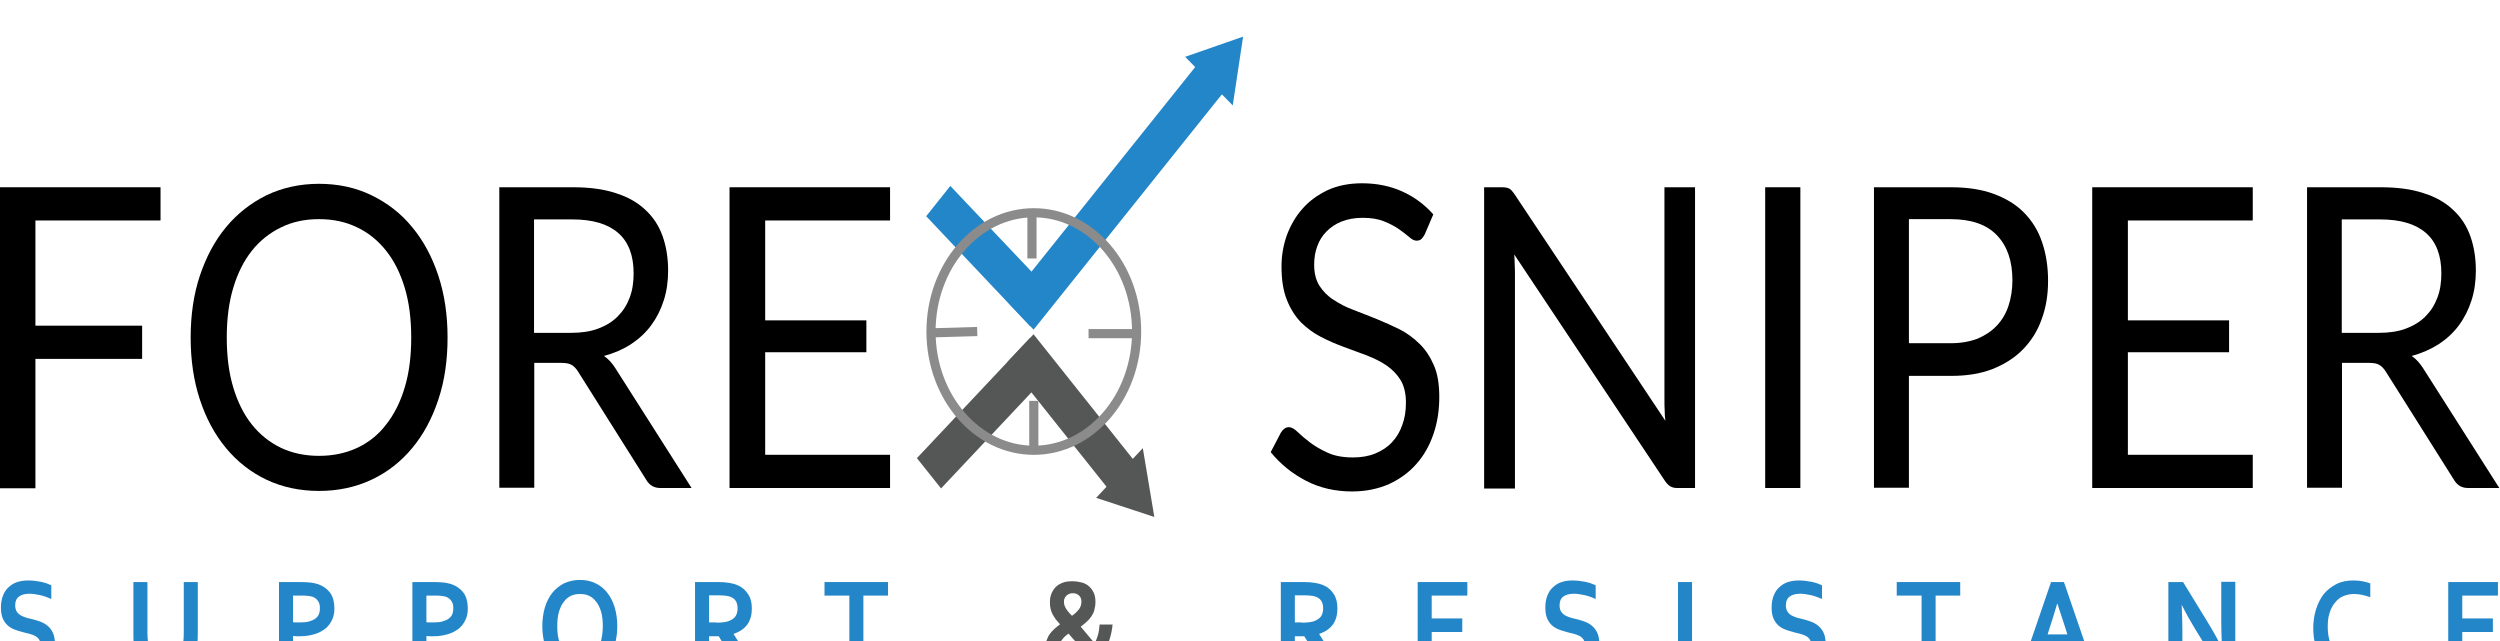 <svg width="273" height="70" viewBox="0 0 273 70" fill="none" xmlns="http://www.w3.org/2000/svg">
<g filter="url(#filter0_i_1_508)">
<path d="M17.53 16.449V20.076H3.868V31.564H15.521V35.19H3.868V49.319H0V16.449H17.53Z" fill="black"/>
<path d="M48.874 32.869C48.874 35.335 48.547 37.598 47.869 39.629C47.191 41.689 46.237 43.458 45.006 44.938C43.775 46.417 42.294 47.578 40.561 48.39C38.828 49.203 36.919 49.609 34.834 49.609C32.75 49.609 30.841 49.203 29.108 48.39C27.4 47.578 25.919 46.417 24.688 44.938C23.457 43.458 22.503 41.689 21.825 39.629C21.147 37.569 20.82 35.306 20.82 32.869C20.82 30.403 21.147 28.14 21.825 26.11C22.503 24.079 23.457 22.28 24.688 20.801C25.919 19.321 27.4 18.161 29.108 17.319C30.816 16.507 32.725 16.072 34.834 16.072C36.919 16.072 38.828 16.478 40.561 17.319C42.294 18.161 43.775 19.292 45.006 20.801C46.237 22.28 47.191 24.05 47.869 26.11C48.547 28.169 48.874 30.403 48.874 32.869ZM44.906 32.869C44.906 30.838 44.68 29.04 44.202 27.444C43.725 25.849 43.047 24.485 42.168 23.383C41.289 22.28 40.234 21.41 39.004 20.83C37.748 20.22 36.367 19.93 34.834 19.93C33.303 19.93 31.921 20.22 30.691 20.83C29.435 21.439 28.38 22.28 27.501 23.383C26.622 24.485 25.944 25.849 25.467 27.444C24.989 29.04 24.763 30.867 24.763 32.869C24.763 34.871 24.989 36.699 25.467 38.294C25.944 39.89 26.622 41.253 27.501 42.356C28.38 43.458 29.435 44.3 30.691 44.909C31.921 45.489 33.328 45.779 34.834 45.779C36.367 45.779 37.748 45.489 39.004 44.909C40.234 44.329 41.314 43.487 42.168 42.356C43.047 41.253 43.725 39.89 44.202 38.294C44.68 36.699 44.906 34.9 44.906 32.869Z" fill="black"/>
<path d="M58.342 35.568V49.261H54.525V16.449H62.561C64.37 16.449 65.927 16.652 67.233 17.087C68.539 17.494 69.619 18.103 70.473 18.915C71.327 19.698 71.954 20.656 72.356 21.787C72.758 22.919 72.959 24.166 72.959 25.559C72.959 26.719 72.808 27.793 72.482 28.808C72.155 29.823 71.703 30.723 71.1 31.535C70.498 32.347 69.769 33.015 68.89 33.595C68.037 34.146 67.032 34.581 65.952 34.871C66.429 35.19 66.856 35.655 67.233 36.264L75.521 49.29H72.105C71.402 49.29 70.9 48.971 70.548 48.361L63.164 36.641C62.938 36.264 62.687 36.003 62.436 35.858C62.16 35.684 61.783 35.626 61.255 35.626H58.342V35.568ZM58.342 32.347H62.361C63.491 32.347 64.47 32.202 65.324 31.883C66.178 31.564 66.881 31.129 67.459 30.549C68.037 29.968 68.463 29.301 68.765 28.489C69.066 27.706 69.192 26.806 69.192 25.849C69.192 23.905 68.639 22.425 67.509 21.439C66.379 20.453 64.721 19.96 62.511 19.96H58.317V32.347H58.342Z" fill="black"/>
<path d="M97.195 16.449V20.076H83.558V30.984H94.608V34.465H83.558V45.663H97.195V49.29H79.665V16.449H97.195Z" fill="black"/>
<path d="M155.587 21.584C155.462 21.816 155.336 21.99 155.211 22.107C155.085 22.223 154.909 22.281 154.683 22.281C154.457 22.281 154.206 22.165 153.905 21.903C153.603 21.642 153.227 21.352 152.775 21.033C152.323 20.714 151.77 20.424 151.117 20.163C150.464 19.902 149.711 19.786 148.781 19.786C147.927 19.786 147.149 19.931 146.496 20.192C145.843 20.453 145.29 20.83 144.838 21.294C144.386 21.758 144.06 22.281 143.834 22.919C143.608 23.528 143.507 24.195 143.507 24.921C143.507 25.849 143.708 26.603 144.085 27.212C144.487 27.822 144.989 28.344 145.642 28.75C146.295 29.185 147.023 29.562 147.827 29.852C148.631 30.172 149.485 30.491 150.338 30.839C151.192 31.187 152.021 31.564 152.85 31.97C153.654 32.376 154.382 32.928 155.035 33.566C155.688 34.204 156.19 34.987 156.592 35.916C156.994 36.844 157.17 38.005 157.17 39.339C157.17 40.79 156.969 42.124 156.542 43.372C156.115 44.619 155.512 45.721 154.683 46.65C153.88 47.578 152.875 48.303 151.695 48.855C150.514 49.377 149.158 49.667 147.651 49.667C145.818 49.667 144.135 49.29 142.628 48.507C141.121 47.723 139.815 46.679 138.76 45.373L139.866 43.256C139.966 43.081 140.092 42.937 140.242 42.82C140.393 42.704 140.569 42.646 140.745 42.646C141.021 42.646 141.347 42.82 141.699 43.169C142.051 43.517 142.503 43.894 143.03 44.3C143.557 44.706 144.21 45.083 144.964 45.431C145.717 45.78 146.647 45.954 147.752 45.954C148.656 45.954 149.485 45.809 150.188 45.519C150.891 45.228 151.519 44.822 151.996 44.3C152.498 43.778 152.875 43.14 153.126 42.414C153.402 41.689 153.528 40.877 153.528 39.948C153.528 38.962 153.327 38.15 152.95 37.511C152.549 36.873 152.046 36.351 151.418 35.916C150.791 35.481 150.062 35.133 149.259 34.813C148.455 34.523 147.601 34.204 146.747 33.885C145.893 33.566 145.064 33.218 144.236 32.783C143.432 32.376 142.703 31.825 142.05 31.187C141.423 30.52 140.895 29.707 140.518 28.721C140.117 27.735 139.941 26.516 139.941 25.066C139.941 23.905 140.142 22.774 140.518 21.7C140.92 20.627 141.473 19.641 142.226 18.799C142.955 17.958 143.884 17.291 144.964 16.768C146.044 16.275 147.3 16.014 148.731 16.014C150.313 16.014 151.77 16.304 153.076 16.884C154.382 17.465 155.537 18.306 156.517 19.409L155.587 21.584Z" fill="black"/>
<path d="M164.805 16.594C164.981 16.681 165.156 16.884 165.382 17.203L181.858 41.95C181.808 41.544 181.782 41.167 181.782 40.789C181.757 40.412 181.757 40.064 181.757 39.687V16.449H185.098V49.29H183.164C182.862 49.29 182.611 49.232 182.41 49.116C182.209 49 182.008 48.797 181.808 48.507L165.357 23.789C165.382 24.166 165.407 24.543 165.407 24.921C165.433 25.298 165.433 25.617 165.433 25.936V49.348H162.067V16.449H164.051C164.378 16.449 164.629 16.507 164.805 16.594Z" fill="black"/>
<path d="M196.6 49.29H192.758V16.449H196.6V49.29Z" fill="black"/>
<path d="M208.454 36.989V49.261H204.637V16.449H213.025C214.834 16.449 216.391 16.681 217.722 17.174C219.053 17.668 220.158 18.335 221.037 19.234C221.916 20.134 222.569 21.178 222.996 22.454C223.423 23.702 223.649 25.095 223.649 26.661C223.649 28.199 223.423 29.591 222.946 30.868C222.494 32.144 221.816 33.218 220.911 34.146C220.007 35.074 218.902 35.771 217.596 36.293C216.265 36.815 214.758 37.047 213.05 37.047H208.454V36.989ZM208.454 33.479H213.025C214.13 33.479 215.085 33.305 215.939 32.986C216.768 32.637 217.471 32.173 218.048 31.564C218.626 30.955 219.053 30.23 219.329 29.388C219.606 28.547 219.756 27.619 219.756 26.603C219.756 24.514 219.204 22.89 218.073 21.7C216.943 20.511 215.261 19.931 213 19.931H208.454V33.479Z" fill="black"/>
<path d="M246.001 16.449V20.076H232.364V30.984H243.415V34.465H232.364V45.663H246.001V49.29H228.471V16.449H246.001Z" fill="black"/>
<path d="M255.746 35.568V49.261H251.929V16.449H259.965C261.774 16.449 263.331 16.652 264.637 17.087C265.943 17.494 267.023 18.103 267.877 18.915C268.731 19.698 269.358 20.656 269.76 21.787C270.162 22.919 270.363 24.166 270.363 25.559C270.363 26.719 270.212 27.793 269.886 28.808C269.559 29.823 269.107 30.723 268.505 31.535C267.902 32.347 267.173 33.015 266.294 33.595C265.415 34.146 264.436 34.581 263.356 34.871C263.833 35.19 264.26 35.655 264.637 36.264L272.925 49.29H269.509C268.806 49.29 268.304 48.971 267.952 48.361L260.568 36.641C260.342 36.264 260.091 36.003 259.84 35.858C259.564 35.684 259.187 35.626 258.659 35.626H255.746V35.568ZM255.746 32.347H259.765C260.895 32.347 261.874 32.202 262.728 31.883C263.582 31.564 264.285 31.129 264.863 30.549C265.44 29.968 265.867 29.301 266.169 28.489C266.47 27.706 266.596 26.806 266.596 25.849C266.596 23.905 266.043 22.425 264.913 21.439C263.783 20.453 262.125 19.96 259.915 19.96H255.721V32.347H255.746Z" fill="black"/>
<path d="M4.42 66.435C4.42 66.203 4.37 66 4.27 65.826C4.169 65.681 4.018 65.536 3.843 65.449C3.667 65.362 3.466 65.275 3.24 65.217C3.014 65.159 2.788 65.101 2.537 65.043C2.21 64.956 1.909 64.869 1.607 64.753C1.306 64.636 1.055 64.492 0.829 64.288C0.603 64.085 0.427 63.824 0.301 63.534C0.176 63.215 0.1 62.838 0.1 62.374C0.1 61.851 0.176 61.416 0.326 61.039C0.477 60.662 0.678 60.343 0.954 60.111C1.231 59.85 1.532 59.676 1.884 59.56C2.235 59.444 2.637 59.386 3.089 59.386C3.541 59.386 3.993 59.444 4.445 59.531C4.897 59.618 5.274 59.763 5.601 59.908V61.416C5.174 61.213 4.747 61.068 4.345 60.981C3.943 60.894 3.566 60.836 3.215 60.836C2.712 60.836 2.311 60.952 2.059 61.155C1.783 61.358 1.658 61.677 1.658 62.112C1.658 62.345 1.708 62.548 1.783 62.722C1.884 62.867 1.984 63.012 2.16 63.128C2.311 63.244 2.486 63.302 2.687 63.389C2.888 63.476 3.089 63.505 3.315 63.563C3.667 63.65 4.018 63.737 4.32 63.853C4.646 63.969 4.923 64.114 5.174 64.317C5.425 64.52 5.626 64.782 5.776 65.101C5.927 65.42 6.002 65.855 6.002 66.348C6.002 66.87 5.927 67.305 5.751 67.712C5.576 68.089 5.349 68.408 5.048 68.64C4.747 68.901 4.37 69.075 3.943 69.191C3.516 69.307 3.014 69.365 2.511 69.365C2.059 69.365 1.607 69.307 1.18 69.22C0.728 69.104 0.377 68.959 0.075 68.785V67.305C0.477 67.509 0.879 67.654 1.281 67.77C1.683 67.857 2.085 67.915 2.486 67.915C2.738 67.915 2.964 67.886 3.19 67.857C3.416 67.799 3.642 67.741 3.817 67.625C3.993 67.509 4.144 67.364 4.27 67.16C4.37 66.957 4.42 66.725 4.42 66.435Z" fill="#2386C9"/>
<path d="M18.058 69.394C17.631 69.394 17.229 69.336 16.877 69.249C16.526 69.162 16.224 69.017 15.948 68.814C15.672 68.64 15.446 68.408 15.27 68.147C15.094 67.886 14.943 67.567 14.818 67.248C14.717 66.986 14.667 66.667 14.617 66.348C14.567 66.029 14.567 65.652 14.567 65.246V59.56H16.099V65.101C16.099 65.797 16.174 66.319 16.3 66.696C16.45 67.132 16.701 67.422 17.003 67.625C17.304 67.828 17.656 67.915 18.083 67.915C18.51 67.915 18.861 67.828 19.163 67.625C19.464 67.422 19.69 67.132 19.866 66.696C20.017 66.319 20.067 65.768 20.067 65.101V59.56H21.599V65.246C21.599 65.652 21.574 66.029 21.549 66.348C21.523 66.667 21.448 66.986 21.348 67.248C21.247 67.596 21.071 67.886 20.896 68.147C20.695 68.408 20.469 68.64 20.192 68.814C19.916 68.988 19.615 69.133 19.263 69.249C18.886 69.336 18.51 69.394 18.058 69.394Z" fill="#2386C9"/>
<path d="M32.775 65.478C32.65 65.478 32.499 65.478 32.373 65.478C32.248 65.478 32.122 65.449 31.997 65.449V69.22H30.465V59.56H32.876C33.277 59.56 33.629 59.589 33.93 59.618C34.232 59.647 34.508 59.734 34.734 59.792C35.312 59.995 35.739 60.314 36.065 60.749C36.367 61.184 36.517 61.764 36.517 62.432C36.517 62.896 36.442 63.331 36.266 63.679C36.09 64.056 35.864 64.375 35.538 64.636C35.211 64.898 34.834 65.101 34.357 65.246C33.88 65.391 33.378 65.478 32.775 65.478ZM31.997 63.94C32.072 63.969 32.197 63.969 32.323 63.969C32.449 63.969 32.599 63.969 32.75 63.969C33.152 63.969 33.503 63.94 33.78 63.853C34.056 63.766 34.282 63.679 34.458 63.534C34.634 63.389 34.759 63.244 34.834 63.041C34.91 62.838 34.935 62.635 34.935 62.403C34.935 62.112 34.885 61.88 34.759 61.677C34.634 61.474 34.458 61.3 34.181 61.184C34.031 61.126 33.855 61.097 33.629 61.068C33.403 61.039 33.152 61.039 32.85 61.039H31.997V63.94Z" fill="#2386C9"/>
<path d="M47.342 65.478C47.216 65.478 47.066 65.478 46.94 65.478C46.814 65.478 46.689 65.449 46.563 65.449V69.22H45.031V59.56H47.442C47.844 59.56 48.196 59.589 48.497 59.618C48.798 59.647 49.075 59.734 49.301 59.792C49.878 59.995 50.305 60.314 50.632 60.749C50.933 61.184 51.084 61.764 51.084 62.432C51.084 62.896 51.009 63.331 50.833 63.679C50.657 64.056 50.431 64.375 50.105 64.636C49.778 64.898 49.401 65.101 48.924 65.246C48.447 65.391 47.945 65.478 47.342 65.478ZM46.563 63.94C46.639 63.969 46.764 63.969 46.89 63.969C47.015 63.969 47.166 63.969 47.317 63.969C47.719 63.969 48.07 63.94 48.346 63.853C48.623 63.766 48.849 63.679 49.025 63.534C49.2 63.389 49.326 63.244 49.401 63.041C49.477 62.838 49.502 62.635 49.502 62.403C49.502 62.112 49.452 61.88 49.326 61.677C49.2 61.474 49.025 61.3 48.748 61.184C48.598 61.126 48.422 61.097 48.196 61.068C47.97 61.039 47.719 61.039 47.417 61.039H46.563V63.94Z" fill="#2386C9"/>
<path d="M67.409 64.376C67.409 65.101 67.308 65.797 67.132 66.406C66.957 67.016 66.68 67.538 66.329 68.002C65.977 68.437 65.55 68.785 65.048 69.046C64.546 69.278 63.968 69.424 63.315 69.424C62.662 69.424 62.084 69.308 61.582 69.046C61.08 68.814 60.653 68.466 60.301 68.002C59.95 67.567 59.698 67.045 59.497 66.406C59.322 65.797 59.221 65.13 59.221 64.376C59.221 63.65 59.322 62.954 59.497 62.345C59.673 61.736 59.95 61.213 60.301 60.749C60.653 60.314 61.08 59.966 61.582 59.705C62.084 59.473 62.662 59.328 63.315 59.328C63.968 59.328 64.546 59.444 65.048 59.705C65.55 59.937 65.977 60.285 66.329 60.749C66.68 61.184 66.931 61.706 67.132 62.345C67.308 62.954 67.409 63.65 67.409 64.376ZM65.826 64.376C65.826 63.795 65.776 63.273 65.651 62.838C65.525 62.403 65.349 62.026 65.123 61.736C64.897 61.445 64.646 61.213 64.345 61.068C64.043 60.923 63.717 60.865 63.34 60.865C62.963 60.865 62.637 60.923 62.335 61.068C62.034 61.213 61.758 61.445 61.557 61.736C61.331 62.026 61.155 62.403 61.029 62.838C60.904 63.273 60.854 63.795 60.854 64.376C60.854 64.956 60.904 65.478 61.029 65.913C61.155 66.348 61.331 66.725 61.557 67.016C61.783 67.306 62.034 67.538 62.335 67.683C62.637 67.828 62.963 67.915 63.34 67.915C63.717 67.915 64.043 67.828 64.345 67.683C64.646 67.538 64.922 67.306 65.123 67.016C65.349 66.725 65.525 66.348 65.651 65.913C65.751 65.478 65.826 64.956 65.826 64.376Z" fill="#2386C9"/>
<path d="M82.101 62.461C82.101 63.128 81.95 63.708 81.624 64.172C81.297 64.636 80.795 64.985 80.117 65.217V65.246L82.603 69.22H80.77L78.484 65.478H77.43V69.22H75.897V59.56H78.434C78.861 59.56 79.238 59.589 79.615 59.647C79.966 59.705 80.293 59.792 80.544 59.908C81.046 60.111 81.423 60.459 81.674 60.865C81.975 61.271 82.101 61.793 82.101 62.461ZM78.208 63.998C78.56 63.998 78.861 63.969 79.087 63.94C79.338 63.911 79.539 63.853 79.715 63.766C80.016 63.621 80.242 63.447 80.368 63.215C80.493 62.983 80.544 62.722 80.544 62.403C80.544 62.142 80.493 61.91 80.393 61.706C80.293 61.503 80.142 61.358 79.916 61.242C79.765 61.155 79.589 61.097 79.363 61.068C79.137 61.039 78.861 61.01 78.534 61.01H77.43V63.969H78.208V63.998Z" fill="#2386C9"/>
<path d="M94.282 69.22H92.75V61.039H90.037V59.56H96.969V61.039H94.282V69.22Z" fill="#2386C9"/>
<path d="M121.506 64.056C121.456 64.724 121.331 65.304 121.155 65.855C120.979 66.406 120.753 66.871 120.477 67.277C120.678 67.538 120.879 67.77 121.079 68.002C121.28 68.234 121.431 68.437 121.582 68.611C121.732 68.785 121.858 68.93 121.933 69.046C122.034 69.162 122.084 69.22 122.109 69.249H119.999C119.924 69.133 119.849 69.046 119.773 68.93C119.698 68.814 119.573 68.669 119.422 68.495C119.02 68.814 118.593 69.046 118.116 69.22C117.639 69.394 117.187 69.453 116.709 69.453C116.333 69.453 115.981 69.394 115.655 69.278C115.328 69.162 115.077 68.988 114.851 68.756C114.625 68.524 114.449 68.263 114.324 67.944C114.198 67.625 114.148 67.277 114.148 66.871C114.148 66.551 114.198 66.232 114.273 65.971C114.374 65.71 114.474 65.449 114.625 65.246C114.776 65.043 114.951 64.84 115.152 64.666C115.353 64.492 115.554 64.317 115.755 64.172C115.604 63.998 115.454 63.824 115.303 63.65C115.177 63.476 115.052 63.273 114.951 63.099C114.851 62.925 114.776 62.693 114.725 62.49C114.675 62.287 114.65 62.055 114.65 61.794C114.65 61.416 114.7 61.097 114.826 60.807C114.951 60.517 115.102 60.285 115.303 60.082C115.504 59.879 115.78 59.734 116.082 59.618C116.383 59.502 116.735 59.473 117.111 59.473C117.488 59.473 117.84 59.531 118.166 59.618C118.467 59.705 118.744 59.85 118.945 60.053C119.171 60.256 119.321 60.488 119.447 60.749C119.573 61.039 119.623 61.358 119.623 61.736C119.623 62.055 119.573 62.345 119.497 62.635C119.422 62.925 119.296 63.128 119.146 63.36C118.995 63.563 118.819 63.766 118.618 63.94C118.417 64.114 118.216 64.288 118.015 64.434C118.216 64.666 118.442 64.956 118.719 65.275C118.995 65.594 119.246 65.913 119.547 66.261C119.673 65.971 119.799 65.681 119.899 65.333C119.999 64.985 120.05 64.608 120.075 64.201H121.506V64.056ZM116.86 68.002C117.136 68.002 117.438 67.944 117.714 67.857C118.015 67.77 118.292 67.596 118.543 67.393C118.392 67.219 118.216 67.016 118.066 66.812C117.915 66.609 117.739 66.435 117.588 66.232C117.438 66.058 117.287 65.855 117.111 65.681C116.961 65.507 116.81 65.333 116.684 65.188C116.534 65.304 116.408 65.391 116.282 65.507C116.157 65.623 116.056 65.739 115.956 65.884C115.856 66 115.805 66.145 115.755 66.29C115.705 66.435 115.68 66.609 115.68 66.784C115.68 66.987 115.705 67.161 115.78 67.306C115.856 67.451 115.931 67.567 116.031 67.683C116.132 67.77 116.257 67.857 116.408 67.915C116.534 67.973 116.684 68.002 116.86 68.002ZM116.182 61.678C116.182 61.823 116.207 61.968 116.232 62.084C116.282 62.2 116.333 62.345 116.408 62.461C116.483 62.577 116.584 62.722 116.684 62.838C116.785 62.954 116.91 63.099 117.061 63.244C117.212 63.128 117.337 63.041 117.463 62.925C117.588 62.809 117.689 62.693 117.789 62.577C117.89 62.461 117.965 62.316 118.015 62.171C118.066 62.026 118.091 61.881 118.091 61.706C118.091 61.416 118.015 61.213 117.84 61.039C117.664 60.865 117.438 60.778 117.136 60.778C116.986 60.778 116.835 60.807 116.735 60.865C116.609 60.923 116.509 60.981 116.433 61.068C116.358 61.155 116.282 61.242 116.257 61.358C116.207 61.416 116.182 61.532 116.182 61.678Z" fill="#555656"/>
<path d="M146.044 62.461C146.044 63.128 145.893 63.708 145.567 64.172C145.24 64.636 144.738 64.985 144.06 65.217V65.246L146.546 69.22H144.713L142.427 65.478H141.397V69.22H139.865V59.56H142.402C142.829 59.56 143.206 59.589 143.582 59.647C143.934 59.705 144.261 59.792 144.512 59.908C145.014 60.111 145.391 60.459 145.642 60.865C145.918 61.271 146.044 61.793 146.044 62.461ZM142.151 63.998C142.502 63.998 142.804 63.969 143.03 63.94C143.281 63.911 143.482 63.853 143.658 63.766C143.959 63.621 144.185 63.447 144.311 63.215C144.436 62.983 144.487 62.722 144.487 62.403C144.487 62.142 144.436 61.91 144.336 61.706C144.235 61.503 144.085 61.358 143.859 61.242C143.708 61.155 143.532 61.097 143.306 61.068C143.08 61.039 142.804 61.01 142.477 61.01H141.397V63.969H142.151V63.998Z" fill="#2386C9"/>
<path d="M156.341 67.741H160.46V69.22H154.809V59.56H160.234V61.039H156.341V63.534H159.681V65.014H156.341V67.741Z" fill="#2386C9"/>
<path d="M173.067 66.435C173.067 66.203 173.017 66 172.917 65.826C172.816 65.681 172.666 65.536 172.49 65.449C172.314 65.362 172.113 65.275 171.887 65.217C171.661 65.159 171.435 65.101 171.184 65.043C170.857 64.956 170.556 64.869 170.255 64.753C169.953 64.636 169.702 64.492 169.476 64.288C169.25 64.085 169.074 63.824 168.949 63.534C168.823 63.244 168.748 62.838 168.748 62.374C168.748 61.851 168.823 61.416 168.974 61.039C169.124 60.662 169.325 60.343 169.602 60.111C169.878 59.85 170.179 59.676 170.531 59.56C170.882 59.444 171.284 59.386 171.736 59.386C172.188 59.386 172.641 59.444 173.093 59.531C173.545 59.618 173.921 59.763 174.248 59.908V61.416C173.821 61.213 173.394 61.068 172.992 60.981C172.59 60.894 172.214 60.836 171.862 60.836C171.36 60.836 170.958 60.952 170.707 61.155C170.43 61.358 170.305 61.677 170.305 62.112C170.305 62.345 170.355 62.548 170.43 62.722C170.531 62.867 170.631 63.012 170.807 63.128C170.958 63.244 171.134 63.302 171.335 63.389C171.535 63.476 171.736 63.505 171.962 63.563C172.314 63.65 172.666 63.737 172.967 63.853C173.294 63.969 173.57 64.114 173.821 64.317C174.072 64.52 174.273 64.782 174.424 65.101C174.574 65.42 174.65 65.855 174.65 66.348C174.65 66.87 174.574 67.305 174.399 67.712C174.223 68.118 173.997 68.408 173.695 68.64C173.394 68.901 173.017 69.075 172.59 69.191C172.163 69.307 171.661 69.365 171.159 69.365C170.707 69.365 170.255 69.307 169.828 69.22C169.376 69.104 169.024 68.959 168.723 68.785V67.305C169.124 67.509 169.526 67.654 169.928 67.77C170.33 67.857 170.732 67.915 171.134 67.915C171.385 67.915 171.611 67.886 171.837 67.857C172.063 67.828 172.289 67.741 172.465 67.625C172.641 67.509 172.791 67.364 172.917 67.16C173.017 66.957 173.067 66.725 173.067 66.435Z" fill="#2386C9"/>
<path d="M183.239 69.22V59.56H184.771V69.22H183.239Z" fill="#2386C9"/>
<path d="M197.781 66.435C197.781 66.203 197.73 66 197.63 65.826C197.529 65.681 197.379 65.536 197.203 65.449C197.027 65.362 196.826 65.275 196.6 65.217C196.374 65.159 196.148 65.101 195.897 65.043C195.571 64.956 195.269 64.869 194.968 64.753C194.666 64.636 194.415 64.492 194.189 64.288C193.963 64.085 193.787 63.824 193.662 63.534C193.536 63.244 193.461 62.838 193.461 62.374C193.461 61.851 193.536 61.416 193.687 61.039C193.838 60.662 194.038 60.343 194.315 60.111C194.591 59.85 194.892 59.676 195.244 59.56C195.596 59.444 195.997 59.386 196.45 59.386C196.902 59.386 197.354 59.444 197.806 59.531C198.258 59.618 198.635 59.763 198.961 59.908V61.416C198.534 61.213 198.107 61.068 197.705 60.981C197.303 60.894 196.927 60.836 196.575 60.836C196.073 60.836 195.671 60.952 195.42 61.155C195.144 61.358 195.018 61.677 195.018 62.112C195.018 62.345 195.068 62.548 195.144 62.722C195.244 62.867 195.344 63.012 195.52 63.128C195.671 63.244 195.847 63.302 196.048 63.389C196.249 63.476 196.45 63.505 196.676 63.563C197.027 63.65 197.379 63.737 197.68 63.853C198.007 63.969 198.283 64.114 198.534 64.317C198.785 64.52 198.986 64.782 199.137 65.101C199.288 65.42 199.363 65.855 199.363 66.348C199.363 66.87 199.288 67.305 199.112 67.712C198.936 68.118 198.71 68.408 198.408 68.64C198.107 68.901 197.73 69.075 197.303 69.191C196.876 69.307 196.374 69.365 195.872 69.365C195.42 69.365 194.968 69.307 194.541 69.22C194.089 69.104 193.737 68.959 193.436 68.785V67.305C193.838 67.509 194.239 67.654 194.641 67.77C195.043 67.857 195.445 67.915 195.847 67.915C196.098 67.915 196.324 67.886 196.55 67.857C196.776 67.828 197.002 67.741 197.178 67.625C197.354 67.509 197.504 67.364 197.63 67.16C197.73 66.957 197.781 66.725 197.781 66.435Z" fill="#2386C9"/>
<path d="M211.368 69.22H209.836V61.039H207.123V59.56H214.055V61.039H211.368V69.22Z" fill="#2386C9"/>
<path d="M226.261 66.754H223.122L222.293 69.22H220.66L223.975 59.56H225.382L228.697 69.22H227.09L226.261 66.754ZM224.654 61.88C224.352 62.896 224.101 63.737 223.875 64.404L223.599 65.275H225.759L225.482 64.404C225.256 63.708 224.98 62.867 224.654 61.88Z" fill="#2386C9"/>
<path d="M241.129 64.027C241.732 65.014 242.209 65.884 242.586 66.667H242.636C242.586 65.42 242.561 64.491 242.561 63.911V59.531H244.093V69.191H242.485L239.748 64.752C239.271 63.969 238.768 63.099 238.266 62.084H238.241C238.291 63.273 238.316 64.172 238.316 64.84V69.22H236.784V59.559H238.392L241.129 64.027Z" fill="#2386C9"/>
<path d="M257.052 60.865C256.625 60.865 256.248 60.952 255.897 61.097C255.545 61.242 255.244 61.474 254.993 61.793C254.741 62.084 254.54 62.461 254.39 62.925C254.239 63.389 254.189 63.882 254.189 64.462C254.189 65.043 254.264 65.536 254.39 65.971C254.515 66.406 254.716 66.754 254.942 67.044C255.193 67.335 255.47 67.538 255.821 67.712C256.173 67.857 256.575 67.944 257.002 67.944C257.328 67.944 257.63 67.915 257.981 67.857C258.333 67.799 258.609 67.712 258.91 67.596V69.133C258.609 69.22 258.308 69.307 257.956 69.365C257.604 69.423 257.278 69.452 256.901 69.452C256.198 69.452 255.57 69.336 255.043 69.104C254.515 68.872 254.063 68.553 253.687 68.118C253.335 67.683 253.059 67.189 252.883 66.58C252.707 66 252.607 65.333 252.607 64.608C252.607 63.882 252.707 63.186 252.908 62.548C253.109 61.91 253.385 61.358 253.737 60.894C254.113 60.43 254.566 60.082 255.118 59.792C255.671 59.502 256.299 59.386 256.977 59.386C257.328 59.386 257.655 59.414 257.981 59.472C258.308 59.531 258.584 59.618 258.835 59.705V61.213C258.509 61.097 258.182 61.01 257.906 60.952C257.63 60.894 257.328 60.865 257.052 60.865Z" fill="#2386C9"/>
<path d="M268.881 67.741H273V69.22H267.349V59.56H272.774V61.039H268.881V63.534H272.221V65.014H268.881V67.741Z" fill="#2386C9"/>
<path d="M115.127 28.286L112.49 31.622L101.138 19.611L103.775 16.304L115.127 28.286Z" fill="#2386C9"/>
<path d="M112.867 31.999L110.004 28.953L130.874 2.872L133.737 5.918L112.867 31.999Z" fill="#2386C9"/>
<path d="M115.127 36.197L112.492 32.888L100.127 46.028L102.763 49.337L115.127 36.197Z" fill="#555656"/>
<path d="M112.862 32.501L109.997 35.545L121.134 49.529L123.998 46.484L112.862 32.501Z" fill="#555656"/>
<path d="M129.417 2.205L135.746 0L134.616 7.514L129.417 2.205Z" fill="#2386C9"/>
<path d="M124.796 44.938L126.052 52.452L119.698 50.363L124.796 44.938Z" fill="#555656"/>
<path d="M112.691 19.234V24.224" stroke="#8C8B8B" stroke-miterlimit="10"/>
<path d="M112.892 39.774V44.967" stroke="#8C8B8B" stroke-miterlimit="10"/>
<path d="M124.118 32.434H118.869" stroke="#8C8B8B" stroke-miterlimit="10"/>
<path d="M106.714 32.202L101.716 32.347" stroke="#8C8B8B" stroke-miterlimit="10"/>
<path d="M112.892 45.17C119.092 45.17 124.118 39.364 124.118 32.202C124.118 25.04 119.092 19.234 112.892 19.234C106.692 19.234 101.666 25.04 101.666 32.202C101.666 39.364 106.692 45.17 112.892 45.17Z" stroke="#8C8B8B" stroke-miterlimit="10"/>
</g>
<defs>
<filter id="filter0_i_1_508" x="0" y="0" width="273" height="73.452" filterUnits="userSpaceOnUse" color-interpolation-filters="sRGB">
<feFlood flood-opacity="0" result="BackgroundImageFix"/>
<feBlend mode="normal" in="SourceGraphic" in2="BackgroundImageFix" result="shape"/>
<feColorMatrix in="SourceAlpha" type="matrix" values="0 0 0 0 0 0 0 0 0 0 0 0 0 0 0 0 0 0 127 0" result="hardAlpha"/>
<feOffset dy="4"/>
<feGaussianBlur stdDeviation="29"/>
<feComposite in2="hardAlpha" operator="arithmetic" k2="-1" k3="1"/>
<feColorMatrix type="matrix" values="0 0 0 0 1 0 0 0 0 1 0 0 0 0 1 0 0 0 1 0"/>
<feBlend mode="normal" in2="shape" result="effect1_innerShadow_1_508"/>
</filter>
</defs>
</svg>
